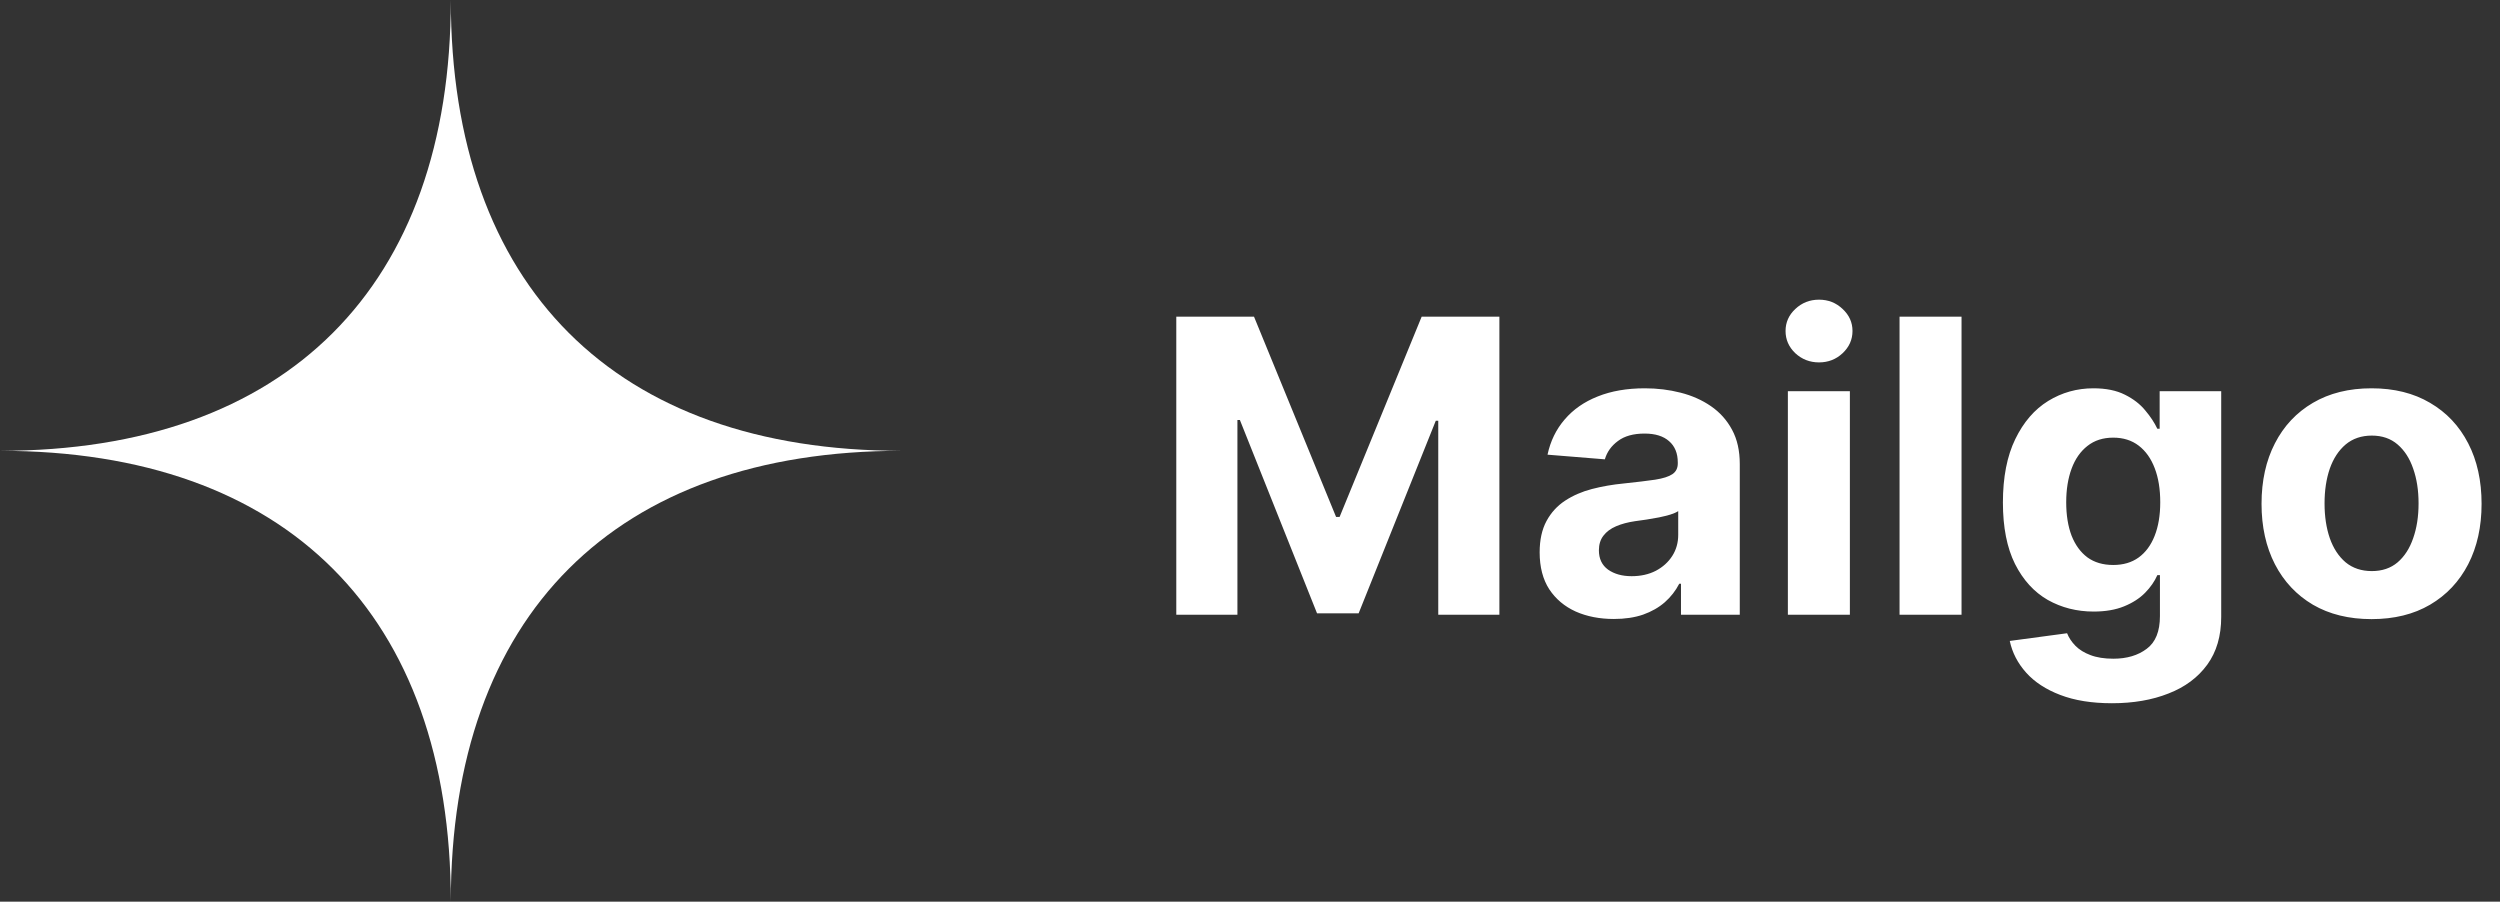 <svg xmlns="http://www.w3.org/2000/svg" width="122" height="44" fill="none" viewBox="0 0 122 44"><rect x="0" y="0" width="122" height="44" fill="#333333" stroke="none"/><path fill="#fff" d="M57.403 15.454H61.196L65.201 25.227H65.372L69.377 15.454H73.17V30H70.187V20.533H70.066L66.302 29.929H64.271L60.507 20.497H60.386V30H57.403V15.454ZM78.758 30.206C78.062 30.206 77.441 30.085 76.897 29.844C76.352 29.598 75.921 29.235 75.604 28.757C75.292 28.274 75.135 27.673 75.135 26.953C75.135 26.347 75.247 25.838 75.469 25.426C75.692 25.014 75.995 24.683 76.378 24.432C76.762 24.181 77.198 23.991 77.685 23.864C78.178 23.736 78.694 23.646 79.234 23.594C79.868 23.527 80.379 23.466 80.768 23.409C81.156 23.348 81.438 23.258 81.613 23.139C81.788 23.021 81.876 22.846 81.876 22.614V22.571C81.876 22.121 81.734 21.773 81.449 21.527C81.17 21.281 80.772 21.158 80.256 21.158C79.712 21.158 79.278 21.278 78.957 21.52C78.635 21.757 78.421 22.055 78.317 22.415L75.519 22.188C75.661 21.525 75.94 20.952 76.357 20.469C76.774 19.981 77.311 19.607 77.969 19.347C78.632 19.081 79.399 18.949 80.27 18.949C80.876 18.949 81.457 19.02 82.01 19.162C82.569 19.304 83.064 19.524 83.495 19.822C83.93 20.121 84.274 20.504 84.525 20.973C84.776 21.437 84.901 21.993 84.901 22.642V30H82.032V28.487H81.947C81.771 28.828 81.537 29.129 81.243 29.389C80.95 29.645 80.597 29.846 80.185 29.993C79.773 30.135 79.297 30.206 78.758 30.206ZM79.624 28.118C80.069 28.118 80.462 28.03 80.803 27.855C81.144 27.675 81.412 27.434 81.606 27.131C81.8 26.828 81.897 26.484 81.897 26.101V24.943C81.802 25.005 81.672 25.062 81.506 25.114C81.345 25.161 81.163 25.206 80.959 25.249C80.756 25.287 80.552 25.322 80.349 25.355C80.145 25.384 79.96 25.41 79.795 25.433C79.439 25.485 79.129 25.568 78.864 25.682C78.599 25.796 78.393 25.949 78.246 26.143C78.1 26.333 78.026 26.57 78.026 26.854C78.026 27.266 78.175 27.581 78.474 27.798C78.777 28.011 79.16 28.118 79.624 28.118ZM87.248 30V19.091H90.274V30H87.248ZM88.768 17.685C88.319 17.685 87.933 17.535 87.611 17.237C87.293 16.934 87.135 16.572 87.135 16.151C87.135 15.734 87.293 15.376 87.611 15.078C87.933 14.775 88.319 14.624 88.768 14.624C89.218 14.624 89.602 14.775 89.919 15.078C90.241 15.376 90.402 15.734 90.402 16.151C90.402 16.572 90.241 16.934 89.919 17.237C89.602 17.535 89.218 17.685 88.768 17.685ZM95.723 15.454V30H92.698V15.454H95.723ZM103.062 34.318C102.081 34.318 101.241 34.183 100.54 33.913C99.844 33.648 99.29 33.286 98.878 32.827C98.466 32.367 98.199 31.851 98.076 31.278L100.874 30.902C100.959 31.12 101.094 31.323 101.279 31.513C101.464 31.702 101.707 31.854 102.01 31.967C102.318 32.086 102.692 32.145 103.133 32.145C103.791 32.145 104.333 31.984 104.759 31.662C105.19 31.345 105.405 30.812 105.405 30.064V28.068H105.278C105.145 28.371 104.946 28.658 104.681 28.928C104.416 29.197 104.075 29.418 103.658 29.588C103.242 29.759 102.744 29.844 102.167 29.844C101.348 29.844 100.602 29.654 99.93 29.276C99.262 28.892 98.729 28.307 98.332 27.521C97.939 26.731 97.742 25.732 97.742 24.524C97.742 23.288 97.943 22.256 98.346 21.428C98.748 20.599 99.283 19.979 99.951 19.567C100.623 19.155 101.359 18.949 102.16 18.949C102.77 18.949 103.282 19.053 103.694 19.261C104.106 19.465 104.437 19.721 104.688 20.028C104.944 20.331 105.14 20.63 105.278 20.923H105.391V19.091H108.395V30.107C108.395 31.035 108.168 31.811 107.714 32.436C107.259 33.061 106.629 33.53 105.824 33.842C105.024 34.16 104.103 34.318 103.062 34.318ZM103.126 27.571C103.613 27.571 104.025 27.45 104.361 27.209C104.702 26.963 104.963 26.612 105.143 26.158C105.327 25.698 105.42 25.149 105.42 24.51C105.42 23.871 105.33 23.317 105.15 22.848C104.97 22.375 104.709 22.008 104.368 21.747C104.028 21.487 103.613 21.357 103.126 21.357C102.628 21.357 102.209 21.491 101.868 21.761C101.528 22.026 101.269 22.396 101.094 22.869C100.919 23.343 100.831 23.89 100.831 24.51C100.831 25.14 100.919 25.684 101.094 26.143C101.274 26.598 101.532 26.951 101.868 27.202C102.209 27.448 102.628 27.571 103.126 27.571ZM115.732 30.213C114.629 30.213 113.675 29.979 112.87 29.51C112.07 29.037 111.452 28.378 111.016 27.535C110.581 26.688 110.363 25.706 110.363 24.588C110.363 23.461 110.581 22.476 111.016 21.634C111.452 20.786 112.07 20.128 112.87 19.659C113.675 19.186 114.629 18.949 115.732 18.949C116.835 18.949 117.787 19.186 118.587 19.659C119.392 20.128 120.012 20.786 120.448 21.634C120.884 22.476 121.101 23.461 121.101 24.588C121.101 25.706 120.884 26.688 120.448 27.535C120.012 28.378 119.392 29.037 118.587 29.51C117.787 29.979 116.835 30.213 115.732 30.213ZM115.746 27.869C116.248 27.869 116.667 27.727 117.003 27.443C117.34 27.154 117.593 26.761 117.763 26.264C117.939 25.767 118.026 25.201 118.026 24.567C118.026 23.932 117.939 23.366 117.763 22.869C117.593 22.372 117.34 21.979 117.003 21.69C116.667 21.401 116.248 21.257 115.746 21.257C115.24 21.257 114.814 21.401 114.468 21.69C114.127 21.979 113.869 22.372 113.694 22.869C113.523 23.366 113.438 23.932 113.438 24.567C113.438 25.201 113.523 25.767 113.694 26.264C113.869 26.761 114.127 27.154 114.468 27.443C114.814 27.727 115.24 27.869 115.746 27.869Z"/><path fill="#fff" d="M0 22C13.984 22 22 13.984 22 0C22 13.984 30.016 22 44 22C30.016 22 22 30.016 22 44C22 30.016 13.984 22 0 22Z" clipRule="evenodd" fillRule="evenodd"/></svg>